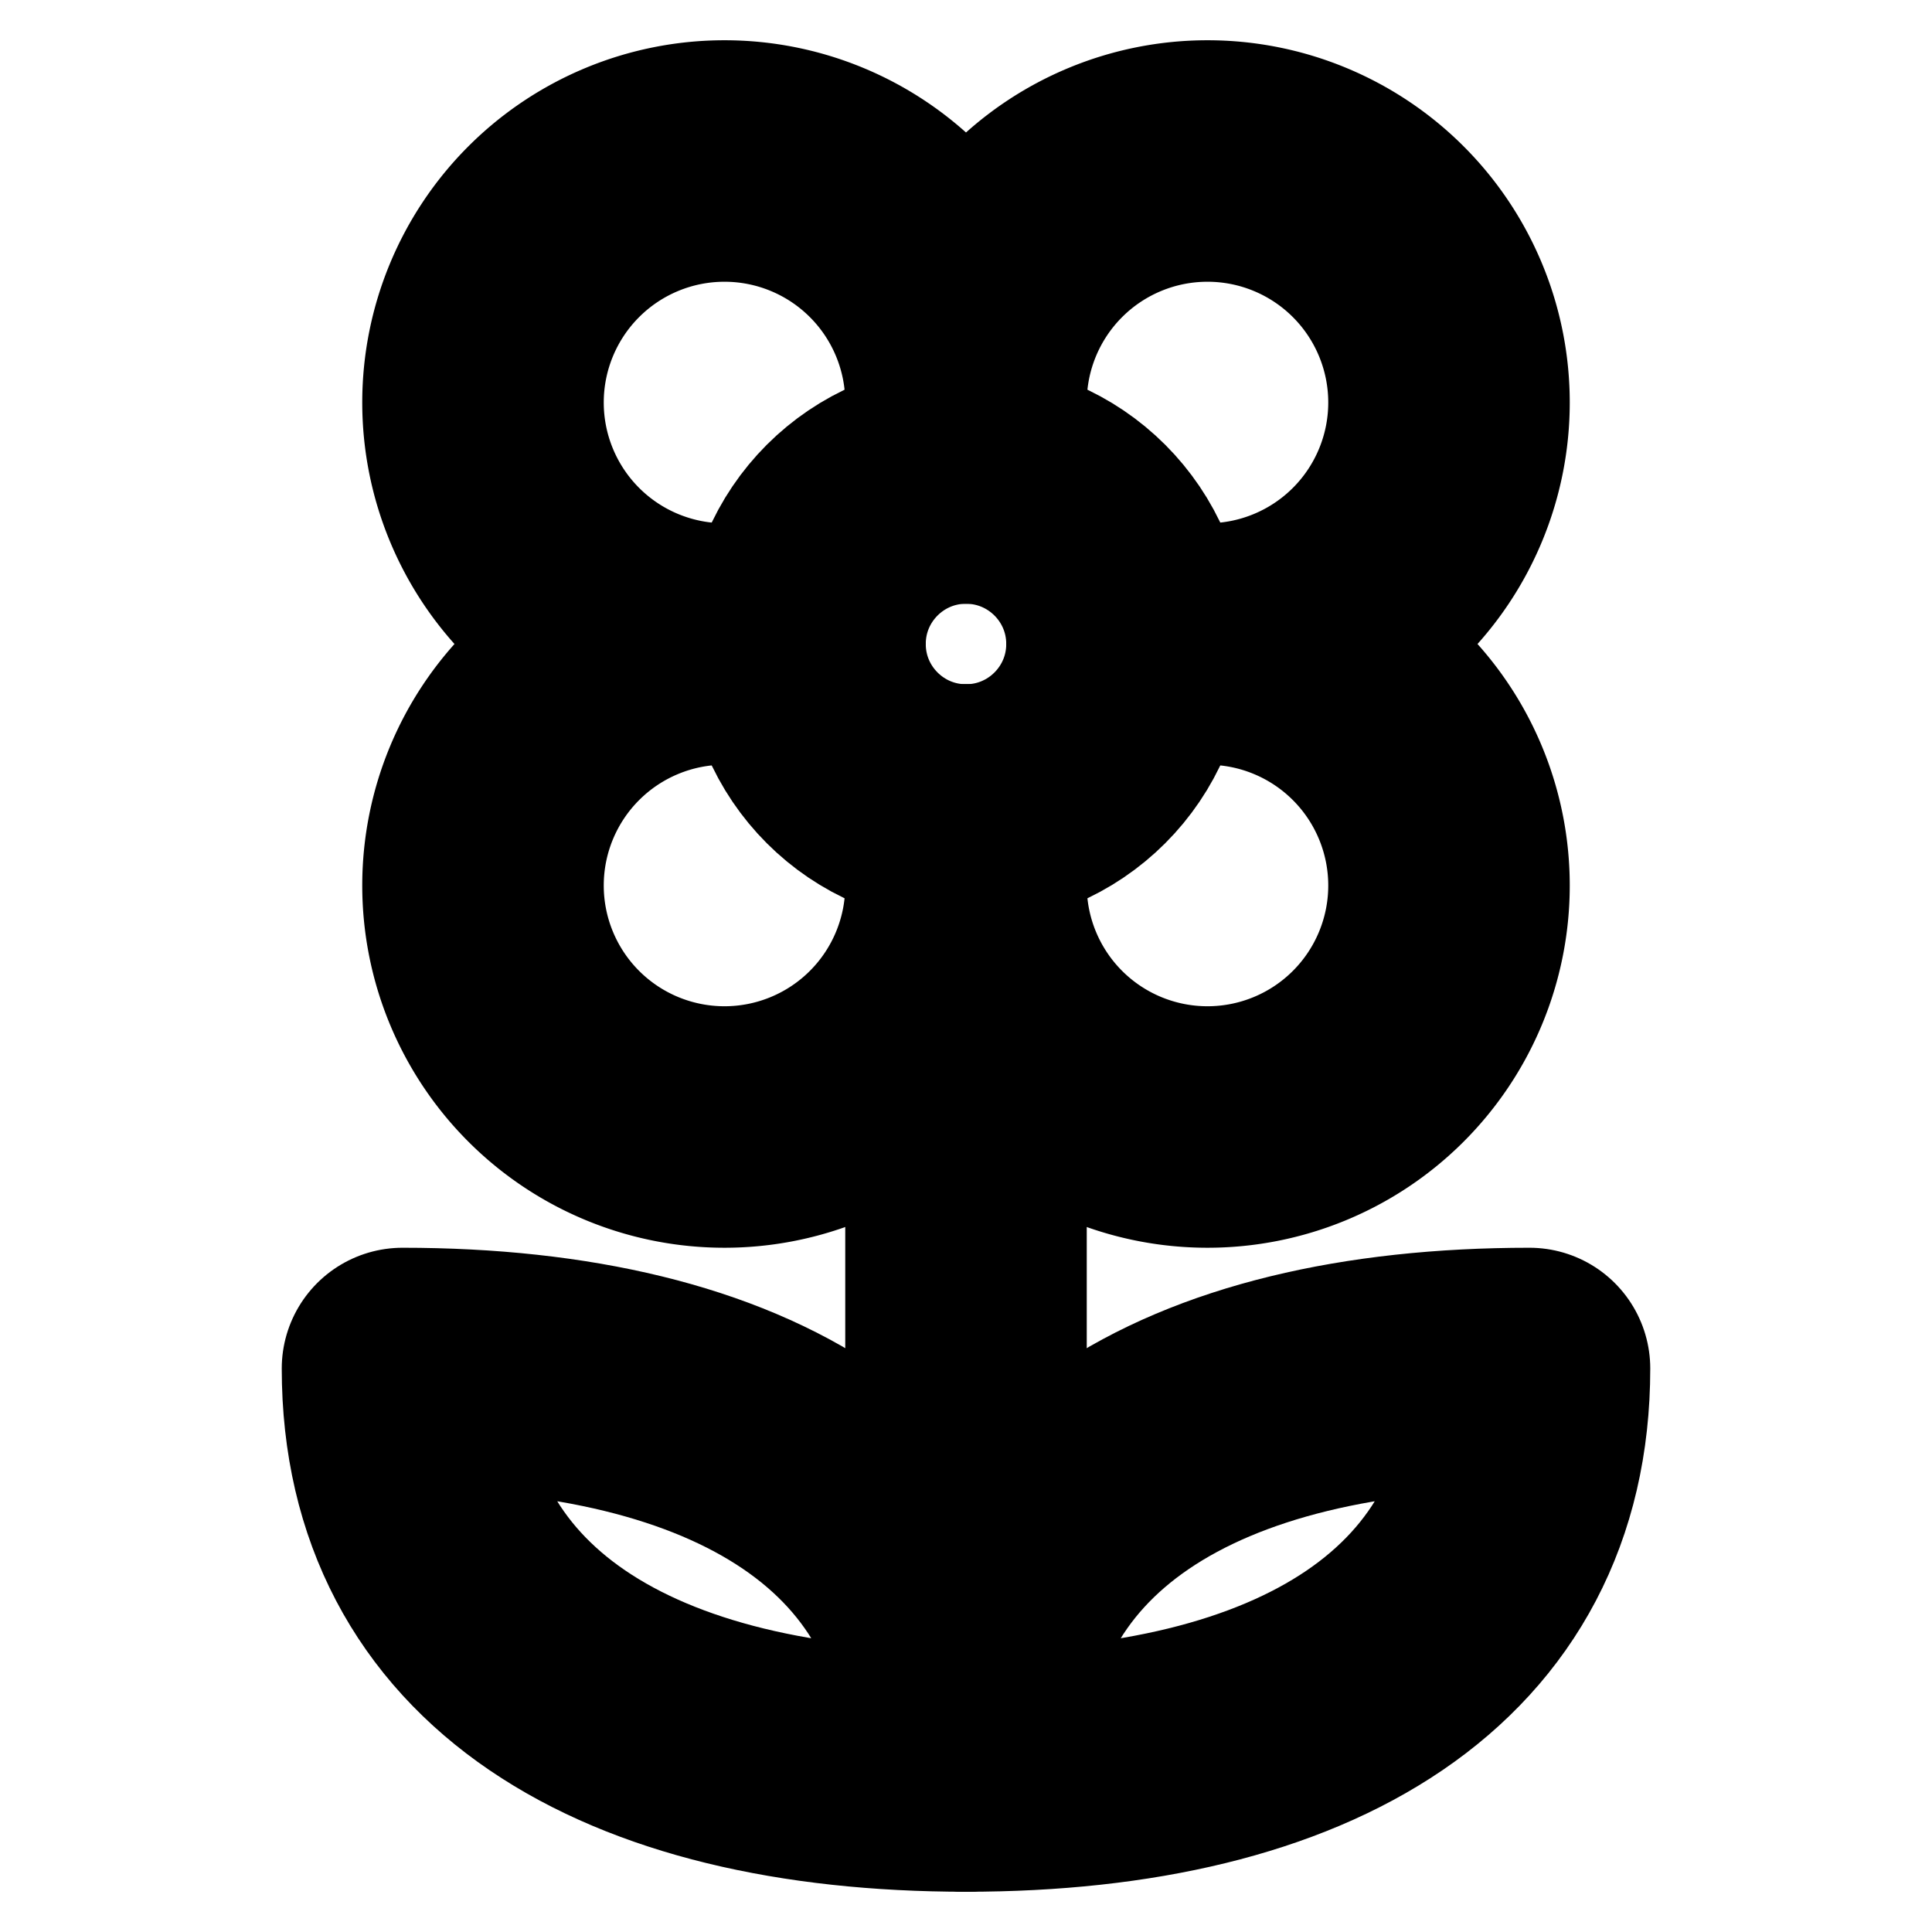 <!-- @license lucide-static v0.394.0 - ISC -->
<svg
    xmlns="http://www.w3.org/2000/svg"
    class="lucide lucide-flower-2"
    width="24"
    height="24"
    viewBox="0 0 24 24"
    fill="none"
    stroke="currentColor"
    stroke-width="3"
    stroke-linecap="round"
    stroke-linejoin="round"
>
    <path d="M12 5a3 3 0 1 1 3 3m-3-3a3 3 0 1 0-3 3m3-3v1M9 8a3 3 0 1 0 3 3M9 8h1m5 0a3 3 0 1 1-3 3m3-3h-1m-2 3v-1" />
    <circle cx="12" cy="8" r="2" />
    <path d="M12 10v12" />
    <path d="M12 22c4.2 0 7-1.667 7-5-4.2 0-7 1.667-7 5Z" />
    <path d="M12 22c-4.2 0-7-1.667-7-5 4.2 0 7 1.667 7 5Z" />
</svg>
